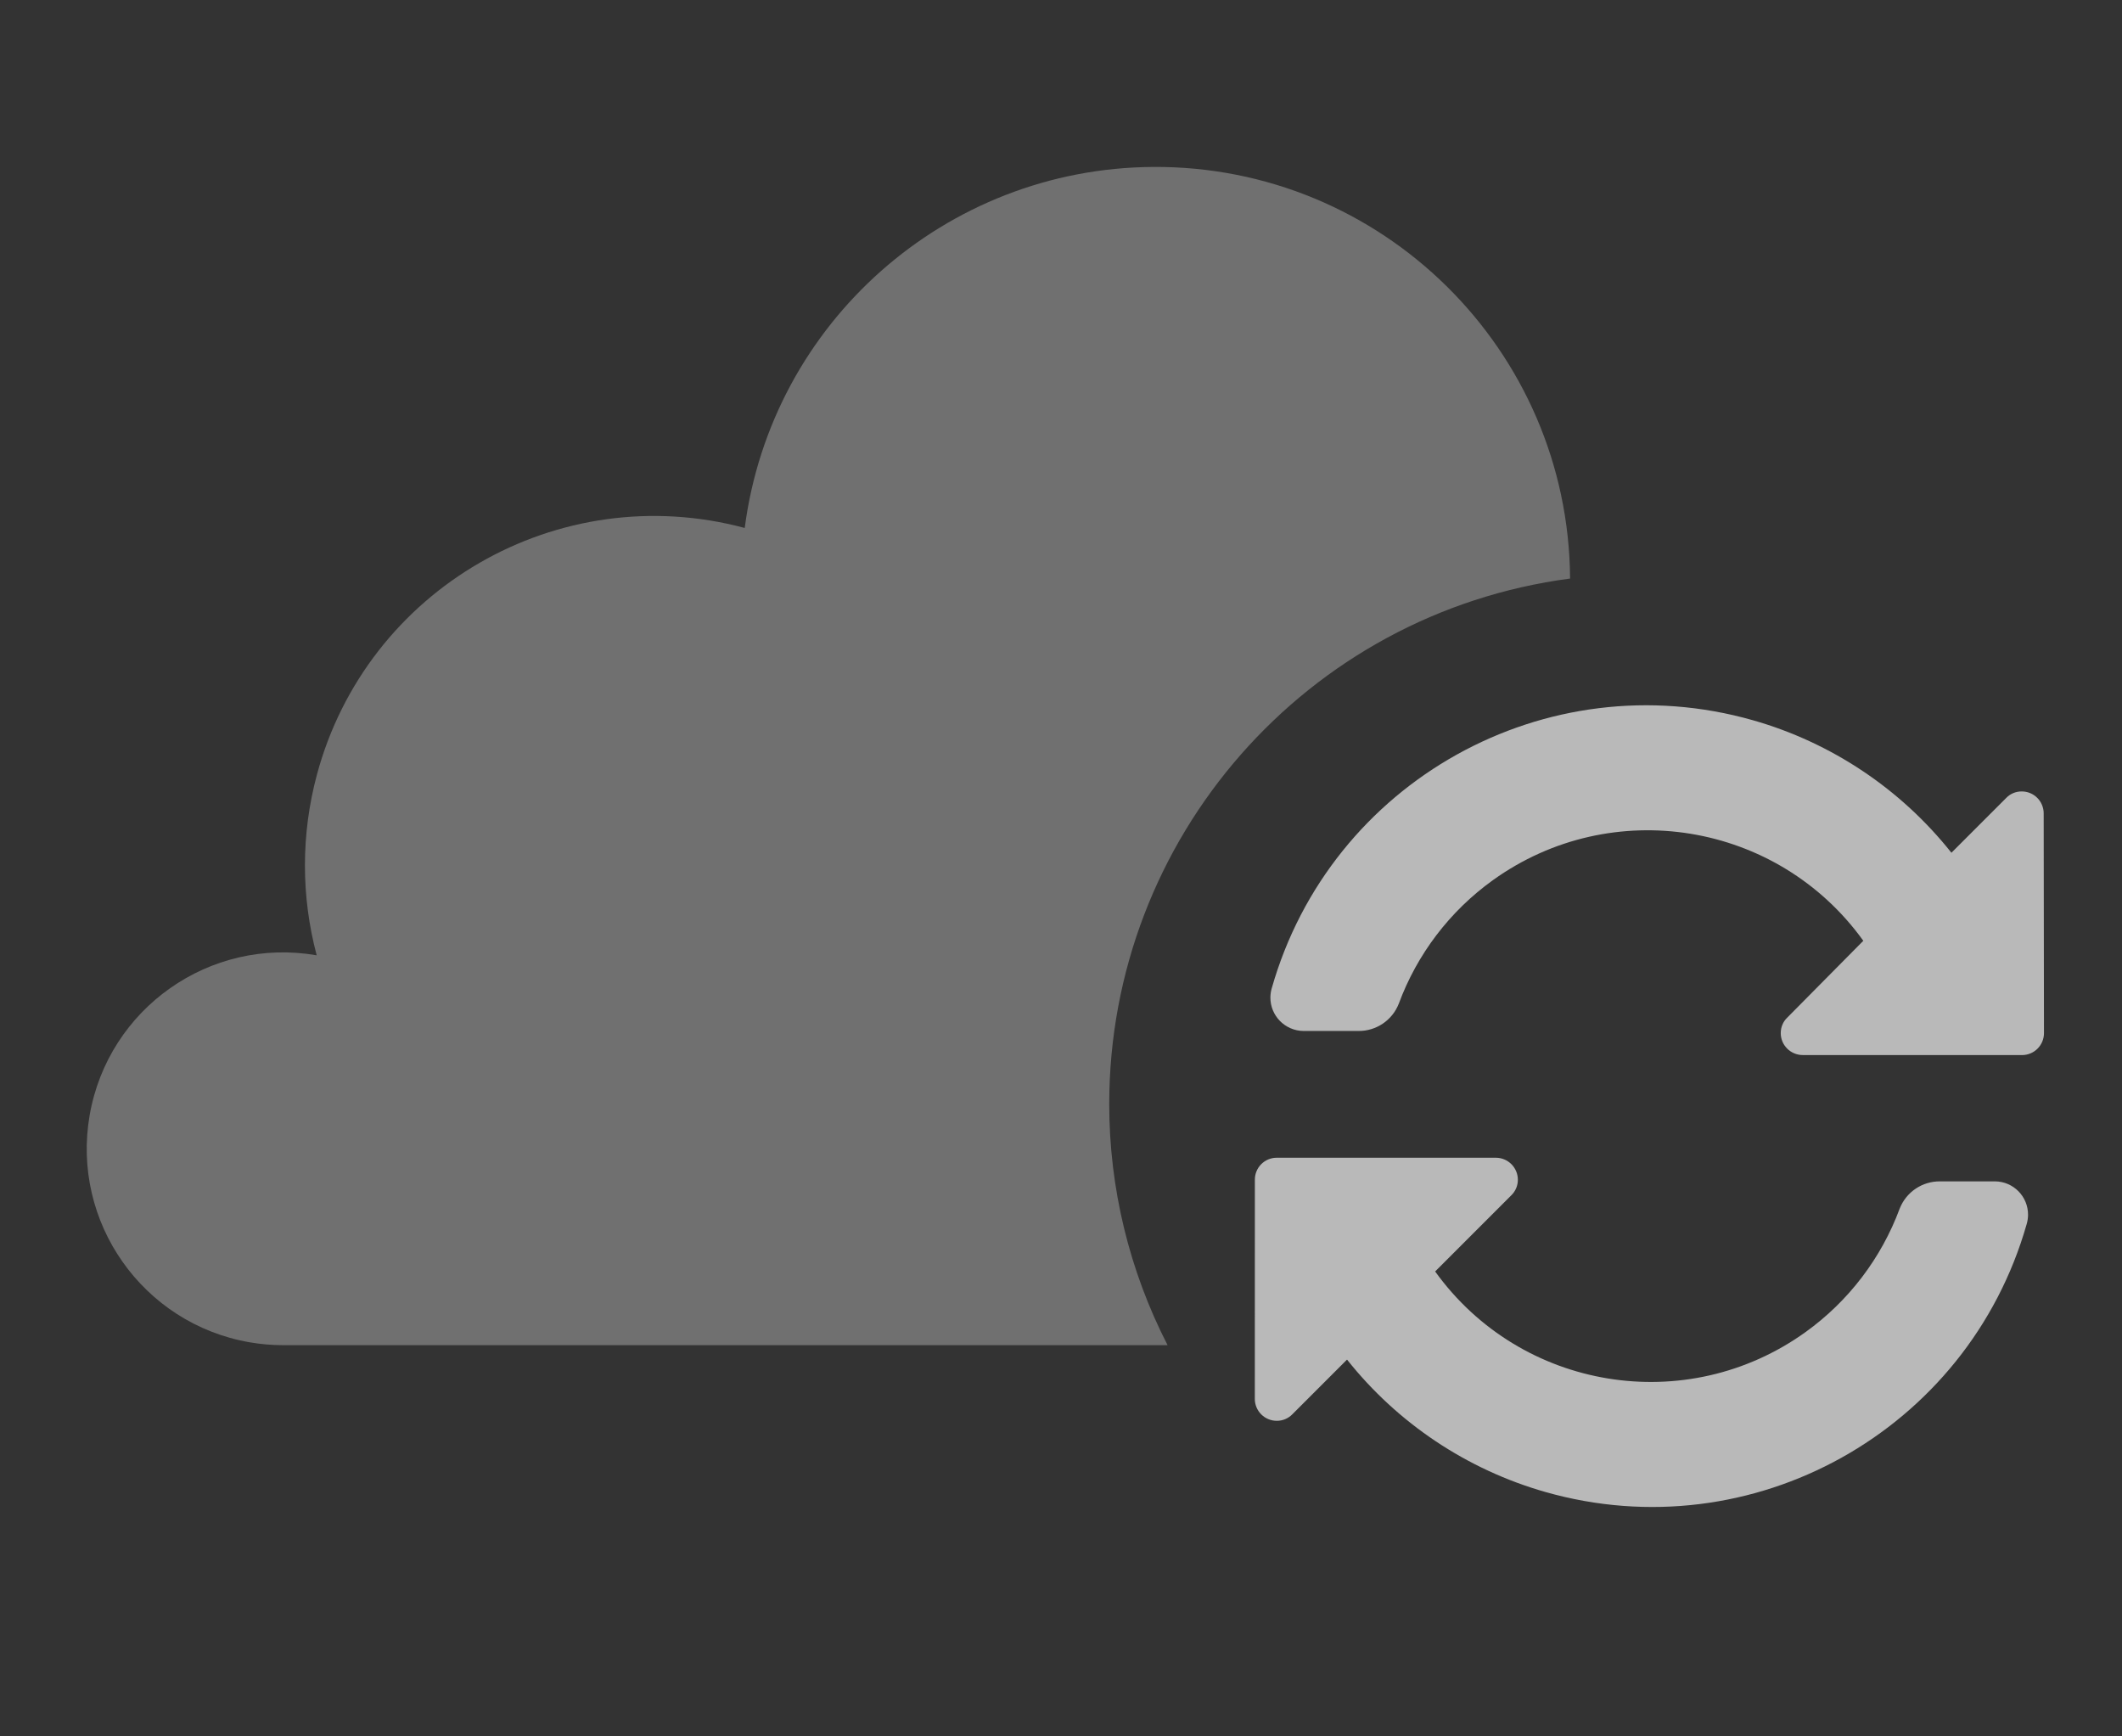 <?xml version="1.0" encoding="UTF-8"?>
<svg id="ImportedIcons-3" data-name="ImportedIcons" xmlns="http://www.w3.org/2000/svg" width="44" height="36" viewBox="0 0 44 36">
  <rect x="0" y="0" width="44" height="36" fill="#333333" stroke="none"/>
  <defs>
    <style>
      .fill{
        fill: #b9b9b9;
        fill-rule: evenodd;
      }
      .fillMedium {
        fill: #fff;
        opacity: .3;
        fill-rule: evenodd;
      }
    </style>
  </defs>
  <path class="fillMedium" d="M23,22.889c.003-5.514,4.089-10.173,9.556-10.894-.032-4.745-3.905-8.566-8.651-8.534-4.295,.029-7.909,3.226-8.463,7.485-3.864-1.036-7.836,1.256-8.872,5.12-.328,1.225-.33,2.515-.003,3.74-2.216-.385-4.323,1.1-4.708,3.315s1.1,4.323,3.315,4.708c.23,.04,.463,.06,.696,.06H24.21c-.795-1.547-1.21-3.261-1.21-5Z"/>
  <path class="fill" d="M37.382,21.874c-.252,.001-.457-.202-.458-.454-0-.124,.048-.239,.135-.322l1.577-1.593c-1.775-2.468-5.215-3.03-7.683-1.255-.891,.641-1.57,1.533-1.95,2.562-.136,.344-.47,.568-.84,.563h-1.136c-.382-.004-.689-.317-.685-.698,.001-.063,.01-.127,.028-.188,1.221-4.29,5.688-6.777,9.978-5.556,1.625,.463,3.065,1.424,4.115,2.747l1.136-1.136c.083-.087,.198-.135,.319-.135,.252-.002,.457,.201,.458,.453,0,.004,.006,4.558,.006,4.558,0,.251-.203,.454-.453,.455-.001,0-4.546,0-4.546,0Z"/>
  <path class="fill" d="M26.02,24.458c-.001-.25,.201-.454,.451-.455,.002,0,4.547,0,4.547,0,.252,.001,.456,.206,.455,.458,0,.12-.048,.234-.133,.318l-1.582,1.582c1.776,2.468,5.216,3.03,7.684,1.254,.89-.64,1.568-1.531,1.949-2.559,.136-.344,.47-.568,.84-.563h1.137c.381,.003,.687,.315,.684,.696-.001,.064-.01,.127-.028,.188-1.222,4.29-5.69,6.778-9.98,5.556-1.624-.463-3.063-1.423-4.113-2.745l-1.136,1.136c-.084,.085-.198,.133-.318,.133-.251,.002-.457-.201-.458-.452,0-.002,.002-3.315,.001-4.548Z"/>
</svg>